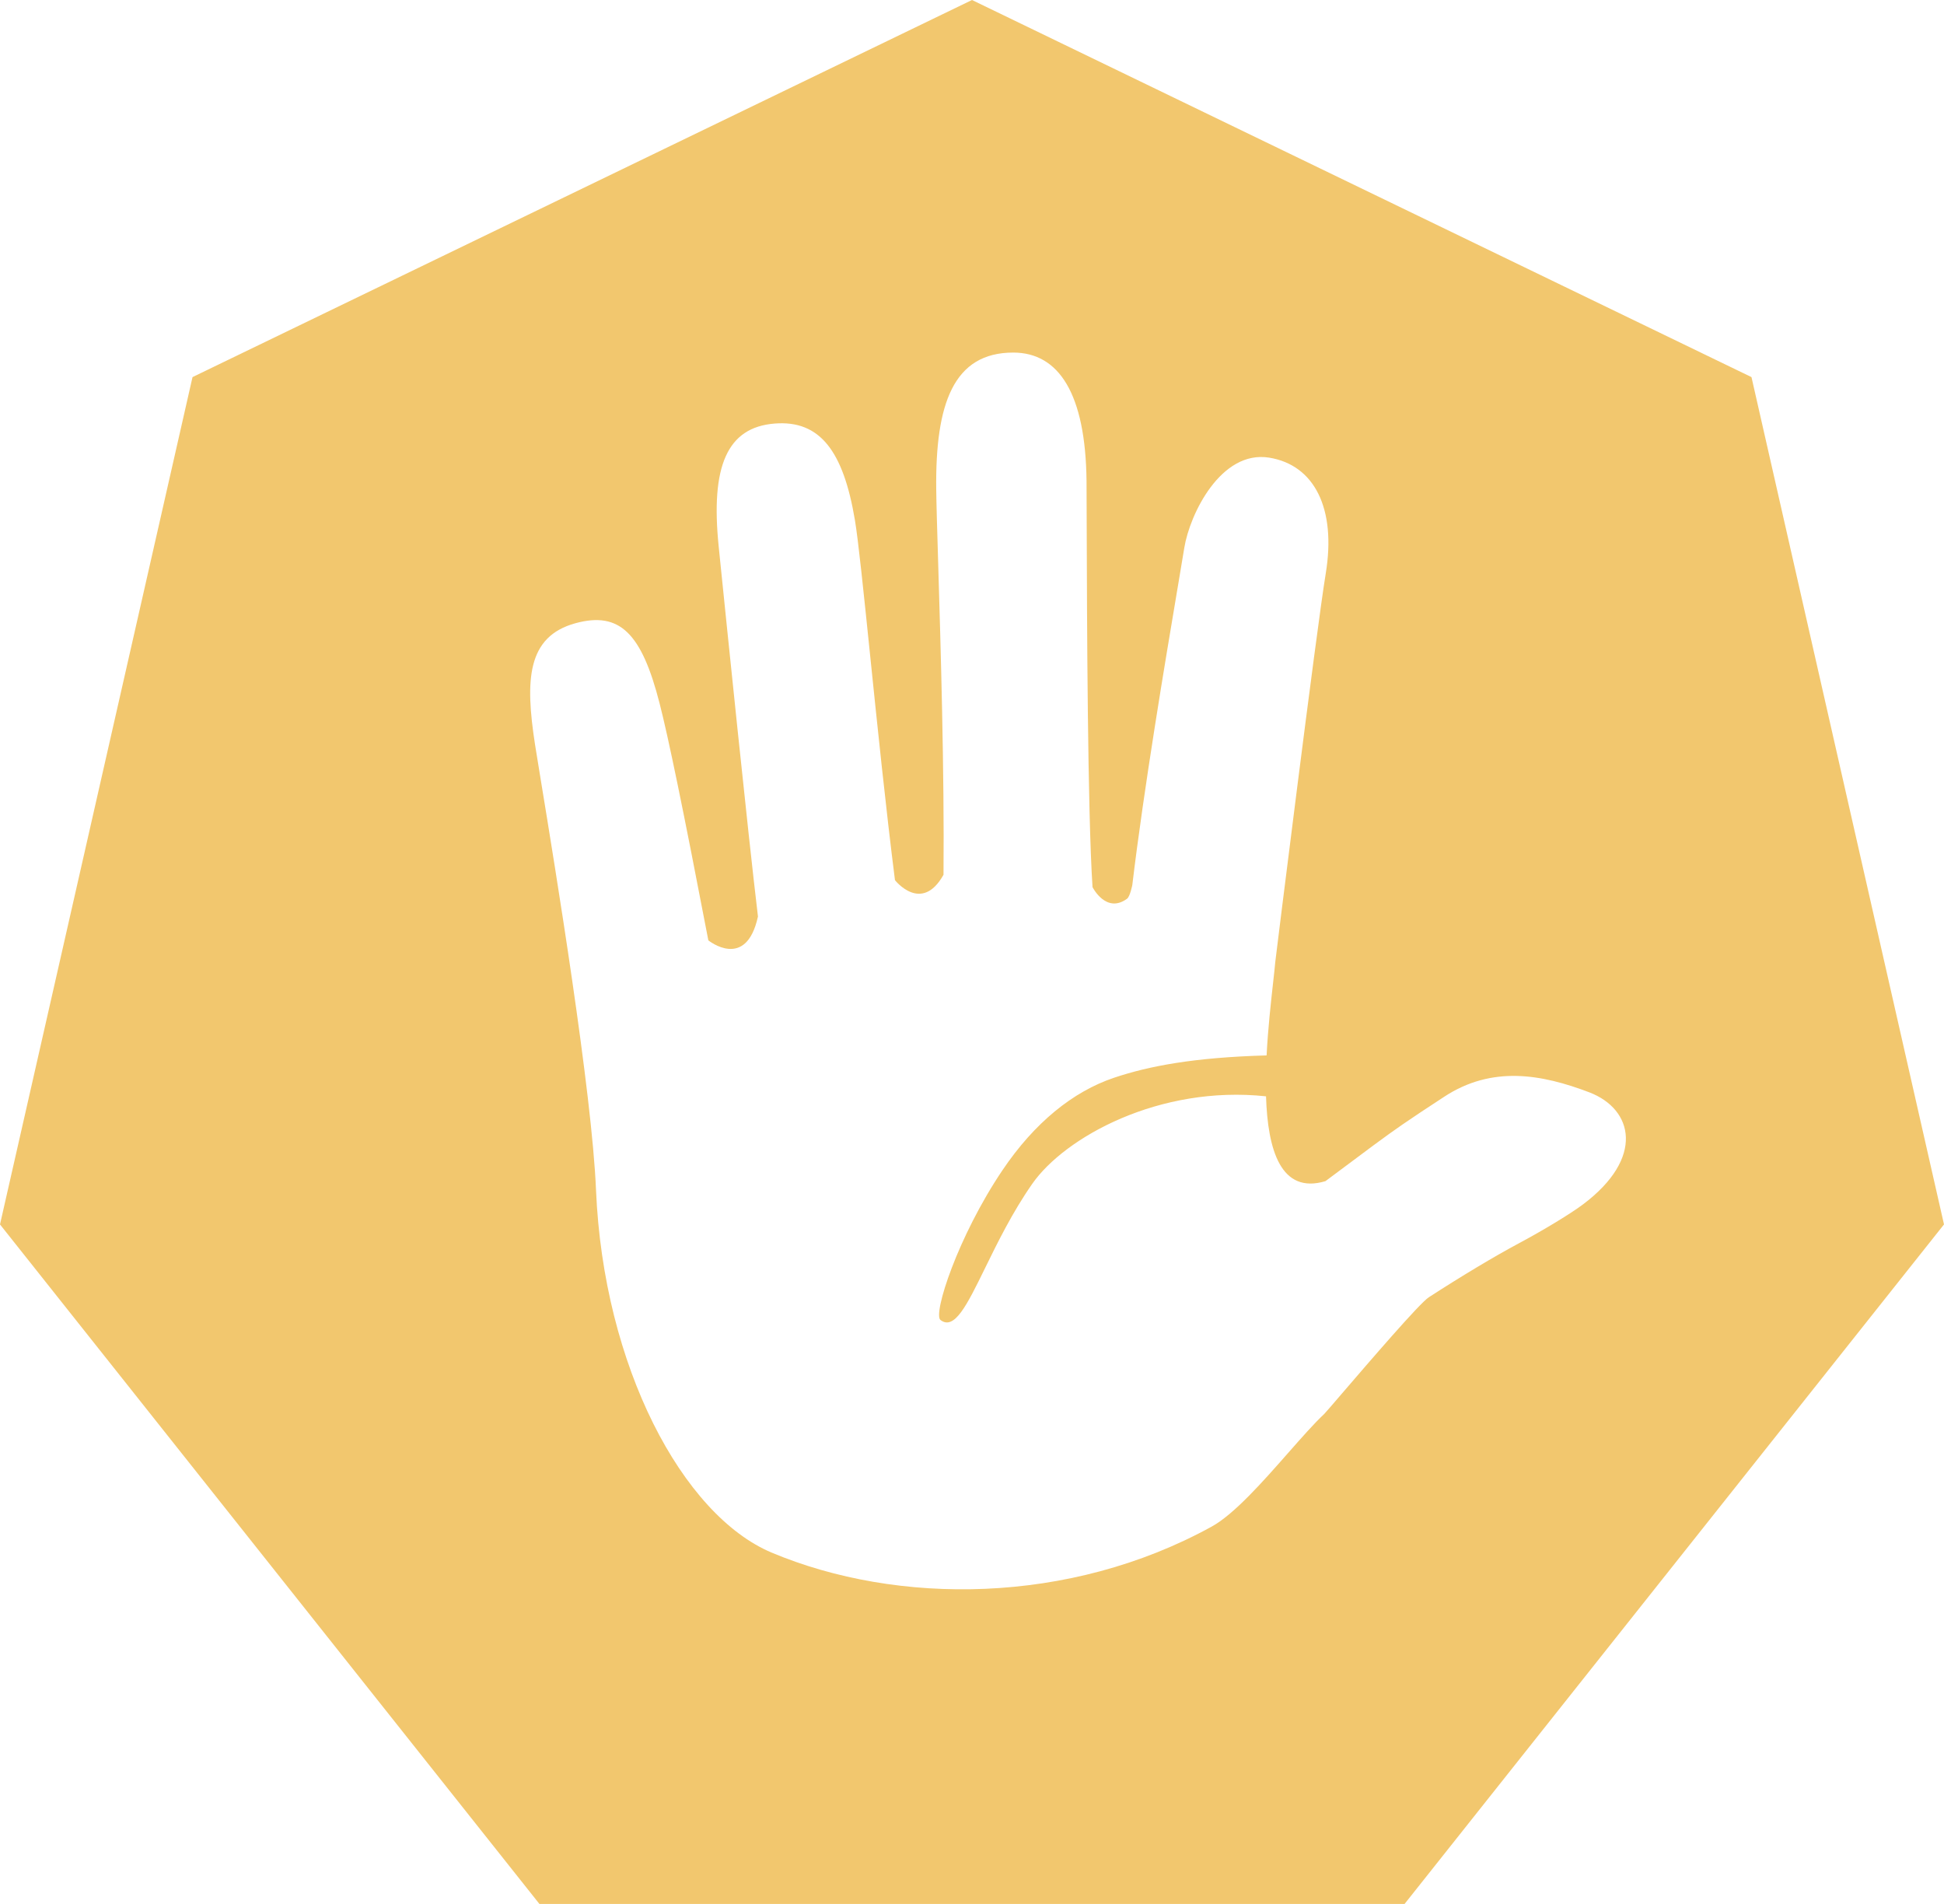 <svg width="96" height="94" viewBox="0 0 96 94" fill="none" xmlns="http://www.w3.org/2000/svg">
<path fill-rule="evenodd" clip-rule="evenodd" d="M48 0L86.493 18.618L96 60.452L69.362 94H26.638L0 60.452L9.507 18.618L48 0ZM78.486 53.931C76.133 53.035 73.686 52.595 71.316 54.15C70.382 54.762 69.816 55.133 69.259 55.518C68.403 56.109 67.57 56.733 65.454 58.315C63.253 58.976 62.602 56.781 62.52 54.127C57.255 53.565 52.59 56.139 50.977 58.445C49.996 59.848 49.257 61.358 48.648 62.602C47.748 64.441 47.132 65.698 46.442 65.169C46.063 64.878 47.297 61.048 49.504 57.776C51.079 55.439 52.98 53.893 55.017 53.209C56.725 52.635 58.951 52.207 62.548 52.107C62.615 50.797 62.758 49.518 62.867 48.535C62.913 48.123 62.953 47.763 62.979 47.474C62.994 47.314 65.016 31.059 65.468 28.32C65.998 25.096 64.904 22.958 62.678 22.595C60.286 22.207 58.75 25.397 58.483 27.05C58.404 27.537 58.287 28.228 58.146 29.07L58.145 29.073C57.544 32.642 56.49 38.906 55.916 43.697C55.916 43.697 55.804 44.265 55.658 44.371C54.618 45.133 53.952 43.799 53.952 43.799C53.706 40.082 53.678 30.45 53.664 25.848L53.664 25.845C53.661 24.898 53.659 24.163 53.656 23.739C53.607 19.444 52.294 17.412 50.044 17.407C47.079 17.403 46.189 19.943 46.233 24.136C46.241 24.861 46.28 26.161 46.33 27.816C46.452 31.887 46.638 38.105 46.593 43.188C45.509 45.128 44.196 43.455 44.196 43.455C43.746 39.907 43.322 35.782 42.969 32.353C42.647 29.224 42.385 26.675 42.218 25.678C41.649 22.284 40.497 20.728 38.246 20.912C35.908 21.102 35.087 23.012 35.49 26.972L35.546 27.524C35.901 30.997 36.92 40.986 37.43 45.249C36.846 47.939 34.98 46.427 34.98 46.427C33.725 39.887 32.996 36.372 32.573 34.729C31.684 31.253 30.6 30.177 28.422 30.768C26.011 31.427 25.933 33.594 26.419 36.746C26.468 37.063 26.565 37.653 26.695 38.446C27.432 42.938 29.235 53.934 29.433 58.755C29.803 67.462 33.706 74.811 38.115 76.658C44.313 79.257 52.79 79.247 59.839 75.369C60.951 74.756 62.367 73.148 63.612 71.733C64.278 70.978 64.894 70.277 65.39 69.813C65.448 69.757 65.79 69.359 66.274 68.795C67.629 67.219 70.096 64.349 70.557 64.049C72.166 63.007 73.785 62.037 74.991 61.392C76.288 60.699 77.591 59.899 78.16 59.472C81.237 57.17 80.654 54.76 78.486 53.931Z" fill="#F2C76E"/>
</svg>
